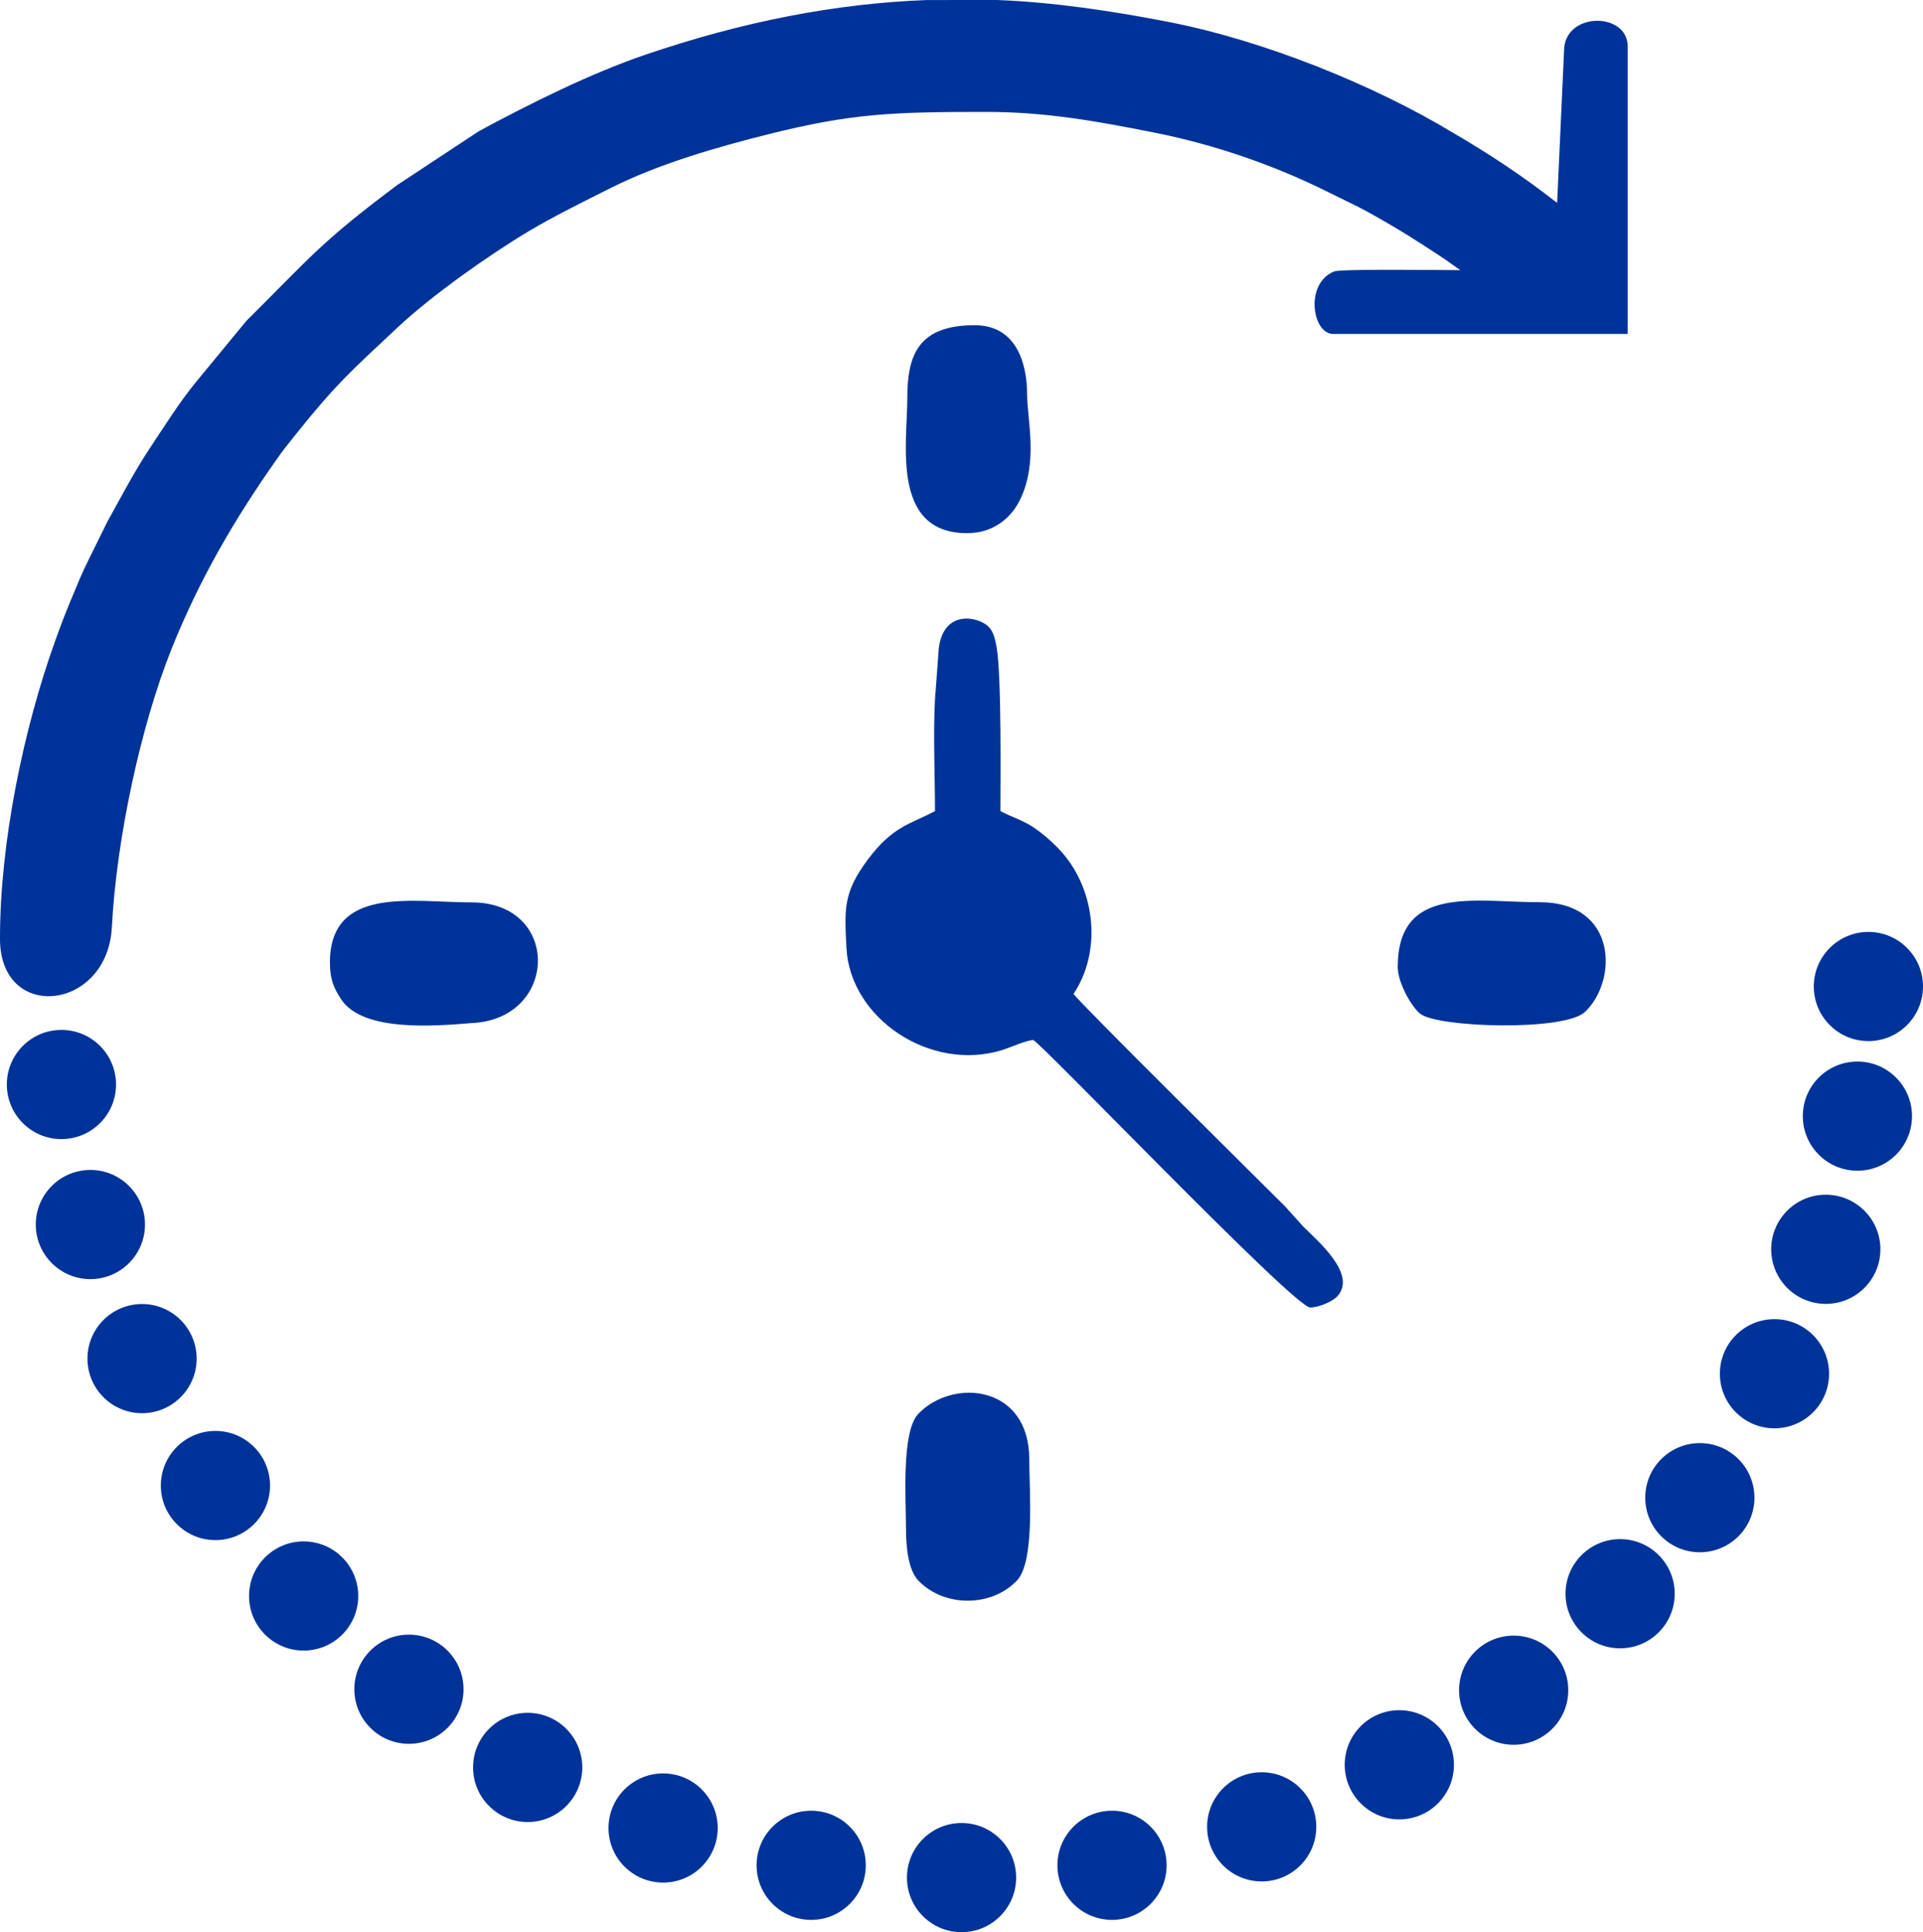 <?xml version="1.0" encoding="UTF-8"?>
<!DOCTYPE svg PUBLIC "-//W3C//DTD SVG 1.1//EN" "http://www.w3.org/Graphics/SVG/1.1/DTD/svg11.dtd">
<!-- Creator: CorelDRAW 2020 (64-Bit) -->
<svg xmlns="http://www.w3.org/2000/svg" xml:space="preserve" width="184.92mm" height="185.825mm" version="1.1" style="shape-rendering:geometricPrecision; text-rendering:geometricPrecision; image-rendering:optimizeQuality; fill-rule:evenodd; clip-rule:evenodd"
viewBox="0 0 3418.37 3435.1"
 xmlns:xlink="http://www.w3.org/1999/xlink"
 xmlns:xodm="http://www.corel.com/coreldraw/odm/2003">
 <defs>
  <style type="text/css">
   <![CDATA[
    .fil0 {fill:#003399}
   ]]>
  </style>
 </defs>
 <g id="Capa_x0020_1">
  <path class="fil0" d="M1719.35 947.89c-135.78,0 -106.49,-159.39 -106.49,-240.61 0,-75.6 19.21,-129.11 119.8,-129.11 75.21,0 93.09,69.77 93.18,123.23 0.07,45.1 20.4,120.39 -13.07,188.01 -14.55,29.4 -45.3,58.47 -93.42,58.47z"/>
  <path class="fil0" d="M1662.06 1442c0,-63.36 -3.37,-136.24 -0.02,-198.4l6.91 -92.28c9.58,-68.71 70.56,-54.8 88.33,-37.13 8.87,8.83 11.8,22.35 14.36,36.95 8.98,51.28 6.71,242.26 6.71,290.87 21.38,11.31 41.7,16.65 61.6,30.75 17.79,12.6 35.79,28.38 50.28,45.49 57.87,68.37 67.61,174.75 18.1,248.7 10.78,16.1 328.44,330.3 375.4,377.11l32.43 35.98c25.35,25.62 96.64,85.05 61.27,124.41 -7.62,8.47 -31.79,20.03 -48.38,20.03 -28.66,0 -482.9,-475.45 -492.55,-475.45 -10.9,0 -41.35,13.51 -54.27,17.56 -128.18,40.22 -271.4,-56.1 -277.59,-181.68 -3.35,-68.1 -6.2,-97.71 38.14,-156.96 44.32,-59.22 73.99,-62 119.27,-85.96z"/>
  <path class="fil0" d="M586.46 1711.53c0,-137.55 146.41,-107.23 251.65,-107.23 159.78,0 155.02,207.96 0.08,214.56 -63.35,5.1 -193.78,16.71 -232.06,-42.73 -12.34,-19.16 -19.67,-34.24 -19.67,-64.6z"/>
  <path class="fil0" d="M2484.67 1719.14c0,-146.56 136.09,-115.15 252.03,-115.15 138.63,0 139.53,139.27 80.83,195.02 -36.72,34.87 -262.88,27.98 -293.25,3.06 -15.44,-12.67 -39.61,-55.04 -39.61,-82.93z"/>
  <path class="fil0" d="M1610.51 2717.41c0,-50.02 -8.55,-172.08 21.93,-203.9 61.27,-63.95 197.21,-51.57 197.21,80.85 0,54.21 10.34,181.68 -21.95,215.59 -45.59,47.87 -129.62,47.67 -175.26,0.02 -17.89,-18.68 -21.93,-59.42 -21.93,-92.57z"/>
  <path class="fil0" d="M198.83 1648.57c8.37,-159.06 51.57,-358.5 106.21,-495.11 49.54,-123.85 112.94,-232.11 185.96,-335.63 13.94,-19.76 17.49,-23.92 32.84,-43.14 72.38,-90.63 98.9,-113.91 183.53,-193.1 60.04,-56.18 161,-127.73 232.31,-170.4 42.91,-25.68 99.56,-53.73 146.59,-77.28 85.14,-42.64 187.48,-72.23 280.85,-95.55 145.84,-36.43 217.19,-39.41 385.23,-39.41 107.73,0 198.01,16.7 299.15,36.71 108.34,21.44 215.71,58.84 311.23,106.76 17.42,8.74 51.08,24.51 69.24,34.63 54.07,30.13 82.33,48.08 134.13,82.25l29.81 20.99c-27.09,0 -212.16,-2.49 -224.15,2.26 -52.82,20.91 -39.32,111.19 -1.68,111.19l523.34 0 0 -511.25c0,-61.91 -113.12,-62.18 -113.12,8.19l-12.29 270.09c-57.9,-45.58 -120.83,-87.4 -185.37,-124.84 -140.27,-84.9 -335.36,-163.43 -501.78,-196.21 -105.62,-20.8 -211.79,-36.1 -308.75,-39.71l-124.72 0.06c-162.45,6.21 -325.71,37.93 -499.17,96.87 -97.74,33.21 -206.85,87.58 -296.96,136.31l-145.49 95.99c-135.58,101.69 -150.11,124.14 -268,241.44l-89.48 108.63c-29.5,36.22 -54.73,76.54 -80.42,115.23 -30.65,46.15 -51.21,86.85 -76.95,132.82l-34.18 69.31c-11.4,22.6 -19.36,43 -29.42,66.95 -10.89,25.93 -19.95,49.89 -29.1,75.33 -56.3,156.63 -98.22,358.59 -98.22,528.69 -1.22,150.85 190.98,130.14 198.83,-19.07z"/>
  <path class="fil0" d="M1607.33 1650.65c0,32.89 12.56,62.83 28.24,81.21 61.46,72.02 197.51,27.37 197.51,-70.95 0,-97.17 -106.69,-158.03 -190.21,-87.59 -18.68,15.75 -35.54,53.43 -35.54,77.33z"/>
  <path class="fil0" d="M3283.37 1773.79c0,38.04 38.81,82.42 90.56,42.68 14.34,-11.01 21.01,-23.61 22.31,-36.07l0 -9.36c-2.94,-28.77 -32.14,-54.39 -58.11,-54.72 -28.08,-0.36 -54.77,27.37 -54.77,57.48z"/>
  <circle class="fil0" cx="109.2" cy="1928.09" r="97.05"/>
  <circle class="fil0" cx="160.67" cy="2177.03" r="97.05"/>
  <circle class="fil0" cx="252.51" cy="2415.39" r="97.05"/>
  <circle class="fil0" cx="382.94" cy="2641.03" r="97.05"/>
  <circle class="fil0" cx="539.77" cy="2837.42" r="97.05"/>
  <circle class="fil0" cx="726.94" cy="3003.18" r="97.05"/>
  <circle class="fil0" cx="938.01" cy="3142.19" r="97.05"/>
  <circle class="fil0" cx="1178.76" cy="3249.9" r="97.05"/>
  <circle class="fil0" cx="1441.99" cy="3316.2" r="97.05"/>
  <circle class="fil0" cx="1709.26" cy="3338.05" r="97.05"/>
  <circle class="fil0" cx="1976.75" cy="3316.2" r="97.05"/>
  <circle class="fil0" cx="2242.82" cy="3247.84" r="97.05"/>
  <circle class="fil0" cx="2487.48" cy="3137.51" r="97.05"/>
  <circle class="fil0" cx="2690.73" cy="3004.9" r="97.05"/>
  <circle class="fil0" cx="2879.96" cy="2833.39" r="97.05"/>
  <circle class="fil0" cx="3021.68" cy="2662.64" r="97.05"/>
  <circle class="fil0" cx="3154.35" cy="2442.27" r="97.05"/>
  <circle class="fil0" cx="3245.58" cy="2221.05" r="97.05"/>
  <circle class="fil0" cx="3301.77" cy="1984.31" r="97.05"/>
  <circle class="fil0" cx="3321.32" cy="1753.85" r="97.05"/>
 </g>
</svg>
